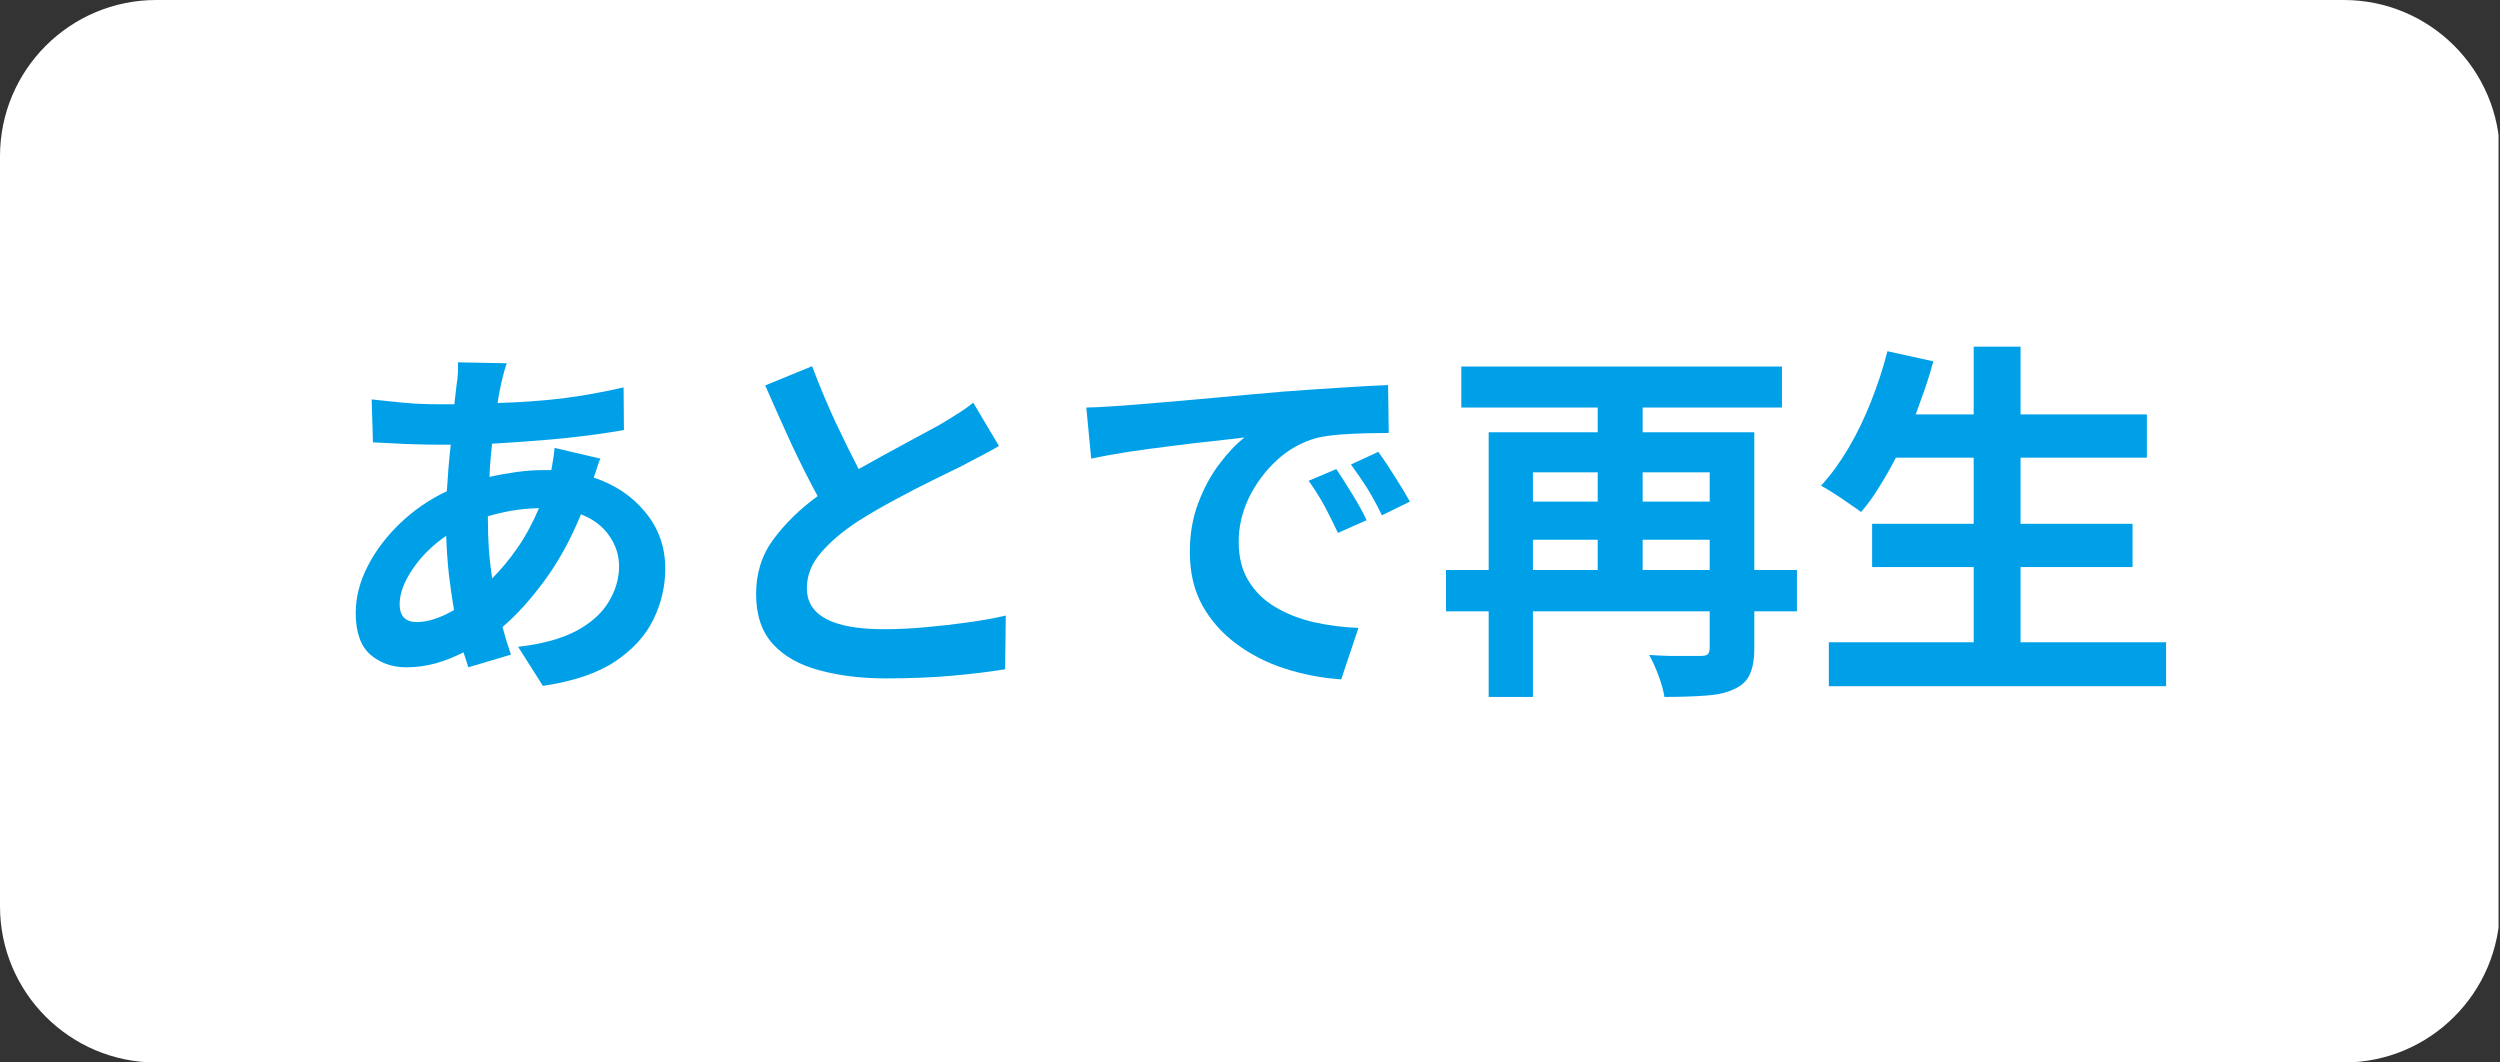 <svg xmlns="http://www.w3.org/2000/svg" xmlns:xlink="http://www.w3.org/1999/xlink" width="160" zoomAndPan="magnify" viewBox="0 0 120 51" height="68" preserveAspectRatio="xMidYMid meet" version="1.0"><rect x="0" y="0" width="120" height="51" fill="#333333" stroke="none"/><defs><g/><clipPath id="6ceb3a7d41"><path d="M 7.5 0 L 112.5 0 C 116.641 0 120 3.359 120 7.5 L 120 43.5 C 120 47.641 116.641 51 112.5 51 L 7.5 51 C 3.359 51 0 47.641 0 43.5 L 0 7.5 C 0 3.359 3.359 0 7.5 0 Z M 7.5 0 " clip-rule="nonzero"/></clipPath><clipPath id="6a145b5e5e"><path d="M 0 0 L 120 0 L 120 51 L 0 51 Z M 0 0 " clip-rule="nonzero"/></clipPath><clipPath id="a98e9b89fe"><path d="M 7.5 0 L 112.5 0 C 116.641 0 120 3.359 120 7.5 L 120 43.5 C 120 47.641 116.641 51 112.5 51 L 7.5 51 C 3.359 51 0 47.641 0 43.5 L 0 7.5 C 0 3.359 3.359 0 7.5 0 Z M 7.5 0 " clip-rule="nonzero"/></clipPath><clipPath id="e6c99c3d4d"><rect x="0" width="120" y="0" height="51"/></clipPath></defs><g clip-path="url(#6ceb3a7d41)"><g transform="matrix(1, 0, 0, 1, -0, 0)"><g clip-path="url(#e6c99c3d4d)"><g clip-path="url(#6a145b5e5e)"><g clip-path="url(#a98e9b89fe)"><path fill="#ffffff" d="M 0 0 L 119.93 0 L 119.93 51 L 0 51 Z M 0 0 " fill-opacity="1" fill-rule="nonzero"/></g></g></g></g></g><g fill="#00a0e9" fill-opacity="1"><g transform="translate(15.371, 31.875)"><g><path d="M 8.047 -7.094 L 8.047 -7.062 C 8.047 -6.508 8.062 -5.988 8.094 -5.5 C 8.133 -5.008 8.188 -4.547 8.25 -4.109 C 8.676 -4.535 9.082 -5.023 9.469 -5.578 C 9.852 -6.129 10.195 -6.766 10.5 -7.484 C 10.031 -7.473 9.586 -7.43 9.172 -7.359 C 8.766 -7.285 8.391 -7.195 8.047 -7.094 Z M 4.641 -2.016 C 5.16 -2.016 5.754 -2.207 6.422 -2.594 C 6.328 -3.156 6.242 -3.734 6.172 -4.328 C 6.109 -4.93 6.066 -5.539 6.047 -6.156 C 5.391 -5.707 4.852 -5.176 4.438 -4.562 C 4.02 -3.945 3.812 -3.383 3.812 -2.875 C 3.812 -2.301 4.086 -2.016 4.641 -2.016 Z M 11.25 -10.375 L 13.453 -9.859 C 13.398 -9.766 13.348 -9.629 13.297 -9.453 C 13.242 -9.285 13.188 -9.117 13.125 -8.953 C 14.156 -8.609 14.984 -8.051 15.609 -7.281 C 16.242 -6.52 16.562 -5.617 16.562 -4.578 C 16.562 -3.742 16.375 -2.938 16 -2.156 C 15.625 -1.375 15.008 -0.695 14.156 -0.125 C 13.312 0.438 12.156 0.828 10.688 1.047 L 9.5 -0.828 C 10.656 -0.961 11.586 -1.219 12.297 -1.594 C 13.004 -1.977 13.52 -2.441 13.844 -2.984 C 14.176 -3.535 14.344 -4.102 14.344 -4.688 C 14.344 -5.219 14.188 -5.707 13.875 -6.156 C 13.562 -6.613 13.109 -6.957 12.516 -7.188 C 12.016 -5.969 11.426 -4.898 10.75 -3.984 C 10.082 -3.078 9.414 -2.344 8.75 -1.781 C 8.812 -1.551 8.875 -1.328 8.938 -1.109 C 9.008 -0.891 9.082 -0.672 9.156 -0.453 L 7.109 0.156 C 7.078 0.051 7.039 -0.062 7 -0.188 C 6.957 -0.312 6.914 -0.438 6.875 -0.562 C 6.445 -0.344 6 -0.164 5.531 -0.031 C 5.062 0.094 4.594 0.156 4.125 0.156 C 3.457 0.156 2.883 -0.047 2.406 -0.453 C 1.938 -0.867 1.703 -1.535 1.703 -2.453 C 1.703 -3.203 1.895 -3.953 2.281 -4.703 C 2.664 -5.453 3.188 -6.141 3.844 -6.766 C 4.508 -7.398 5.254 -7.91 6.078 -8.297 C 6.109 -8.68 6.133 -9.055 6.156 -9.422 C 6.188 -9.797 6.223 -10.164 6.266 -10.531 L 5.688 -10.531 C 5.375 -10.531 5.023 -10.535 4.641 -10.547 C 4.254 -10.555 3.875 -10.57 3.5 -10.594 C 3.133 -10.613 2.812 -10.629 2.531 -10.641 L 2.469 -12.703 C 2.688 -12.68 2.984 -12.648 3.359 -12.609 C 3.734 -12.566 4.133 -12.531 4.562 -12.5 C 5 -12.477 5.398 -12.469 5.766 -12.469 L 6.438 -12.469 L 6.547 -13.422 C 6.578 -13.598 6.598 -13.781 6.609 -13.969 C 6.617 -14.156 6.617 -14.328 6.609 -14.484 L 8.953 -14.438 C 8.891 -14.258 8.836 -14.086 8.797 -13.922 C 8.754 -13.766 8.719 -13.617 8.688 -13.484 C 8.656 -13.336 8.625 -13.18 8.594 -13.016 C 8.562 -12.859 8.535 -12.695 8.516 -12.531 C 9.598 -12.562 10.629 -12.633 11.609 -12.75 C 12.586 -12.875 13.57 -13.051 14.562 -13.281 L 14.578 -11.234 C 13.703 -11.078 12.703 -10.941 11.578 -10.828 C 10.461 -10.723 9.352 -10.641 8.25 -10.578 C 8.219 -10.316 8.191 -10.051 8.172 -9.781 C 8.148 -9.52 8.133 -9.254 8.125 -8.984 C 8.539 -9.078 8.973 -9.156 9.422 -9.219 C 9.879 -9.281 10.332 -9.312 10.781 -9.312 L 11.094 -9.312 C 11.125 -9.488 11.156 -9.676 11.188 -9.875 C 11.219 -10.082 11.238 -10.25 11.25 -10.375 Z M 11.25 -10.375 "/></g></g></g><g fill="#00a0e9" fill-opacity="1"><g transform="translate(33.371, 31.875)"><g><path d="M 13.344 -12.547 L 14.578 -10.469 C 14.316 -10.312 14.035 -10.156 13.734 -10 C 13.441 -9.852 13.133 -9.691 12.812 -9.516 C 12.445 -9.336 11.977 -9.109 11.406 -8.828 C 10.832 -8.547 10.227 -8.234 9.594 -7.891 C 8.969 -7.555 8.383 -7.219 7.844 -6.875 C 7.102 -6.395 6.504 -5.891 6.047 -5.359 C 5.586 -4.836 5.359 -4.266 5.359 -3.641 C 5.359 -2.328 6.598 -1.672 9.078 -1.672 C 9.68 -1.672 10.332 -1.703 11.031 -1.766 C 11.738 -1.828 12.426 -1.906 13.094 -2 C 13.77 -2.094 14.375 -2.203 14.906 -2.328 L 14.875 0.25 C 14.113 0.375 13.258 0.477 12.312 0.562 C 11.363 0.645 10.305 0.688 9.141 0.688 C 7.961 0.688 6.898 0.555 5.953 0.297 C 5.016 0.047 4.273 -0.367 3.734 -0.953 C 3.191 -1.547 2.922 -2.348 2.922 -3.359 C 2.922 -4.359 3.195 -5.234 3.75 -5.984 C 4.312 -6.742 5.02 -7.438 5.875 -8.062 C 5.457 -8.832 5.035 -9.672 4.609 -10.578 C 4.191 -11.492 3.773 -12.426 3.359 -13.375 L 5.609 -14.297 C 5.961 -13.367 6.332 -12.484 6.719 -11.641 C 7.113 -10.805 7.488 -10.047 7.844 -9.359 C 8.582 -9.773 9.301 -10.172 10 -10.547 C 10.707 -10.93 11.273 -11.238 11.703 -11.469 C 12.035 -11.664 12.332 -11.848 12.594 -12.016 C 12.863 -12.18 13.113 -12.359 13.344 -12.547 Z M 13.344 -12.547 "/></g></g></g><g fill="#00a0e9" fill-opacity="1"><g transform="translate(50.831, 31.875)"><g><path d="M 13.312 -9.359 C 13.531 -9.035 13.785 -8.633 14.078 -8.156 C 14.367 -7.688 14.598 -7.27 14.766 -6.906 L 13.391 -6.297 C 13.16 -6.785 12.941 -7.223 12.734 -7.609 C 12.523 -7.992 12.273 -8.391 11.984 -8.797 Z M 15.328 -10.188 C 15.555 -9.875 15.816 -9.484 16.109 -9.016 C 16.41 -8.547 16.656 -8.141 16.844 -7.797 L 15.5 -7.141 C 15.258 -7.641 15.023 -8.07 14.797 -8.438 C 14.566 -8.801 14.305 -9.18 14.016 -9.578 Z M 1.312 -12.312 C 1.676 -12.32 2.016 -12.336 2.328 -12.359 C 2.648 -12.379 2.895 -12.395 3.062 -12.406 C 3.562 -12.445 4.203 -12.5 4.984 -12.562 C 5.773 -12.633 6.66 -12.711 7.641 -12.797 C 8.629 -12.891 9.672 -12.984 10.766 -13.078 C 11.691 -13.148 12.609 -13.211 13.516 -13.266 C 14.422 -13.328 15.18 -13.367 15.797 -13.391 L 15.828 -11.094 C 15.516 -11.094 15.148 -11.086 14.734 -11.078 C 14.316 -11.066 13.898 -11.047 13.484 -11.016 C 13.078 -10.984 12.711 -10.93 12.391 -10.859 C 11.66 -10.66 11.016 -10.301 10.453 -9.781 C 9.891 -9.258 9.441 -8.656 9.109 -7.969 C 8.785 -7.281 8.625 -6.582 8.625 -5.875 C 8.625 -5.133 8.781 -4.508 9.094 -4 C 9.406 -3.488 9.828 -3.07 10.359 -2.75 C 10.898 -2.426 11.516 -2.18 12.203 -2.016 C 12.898 -1.859 13.625 -1.766 14.375 -1.734 L 13.547 0.734 C 12.617 0.672 11.719 0.5 10.844 0.219 C 9.977 -0.062 9.203 -0.457 8.516 -0.969 C 7.828 -1.477 7.281 -2.098 6.875 -2.828 C 6.477 -3.555 6.281 -4.406 6.281 -5.375 C 6.281 -6.238 6.414 -7.023 6.688 -7.734 C 6.957 -8.453 7.297 -9.078 7.703 -9.609 C 8.109 -10.148 8.508 -10.57 8.906 -10.875 C 8.52 -10.832 8.02 -10.773 7.406 -10.703 C 6.789 -10.641 6.129 -10.562 5.422 -10.469 C 4.711 -10.383 4.02 -10.289 3.344 -10.188 C 2.664 -10.082 2.066 -9.973 1.547 -9.859 Z M 1.312 -12.312 "/></g></g></g><g fill="#00a0e9" fill-opacity="1"><g transform="translate(68.831, 31.875)"><g><path d="M 10.016 -4.516 L 13.234 -4.516 L 13.234 -5.969 L 10.016 -5.969 Z M 4.75 -5.969 L 4.75 -4.516 L 7.859 -4.516 L 7.859 -5.969 Z M 7.859 -9.203 L 4.75 -9.203 L 4.75 -7.797 L 7.859 -7.797 Z M 13.234 -9.203 L 10.016 -9.203 L 10.016 -7.797 L 13.234 -7.797 Z M 17.422 -4.516 L 17.422 -2.531 L 15.375 -2.531 L 15.375 -0.75 C 15.375 -0.219 15.301 0.195 15.156 0.5 C 15.02 0.812 14.758 1.051 14.375 1.219 C 14.02 1.383 13.566 1.484 13.016 1.516 C 12.473 1.555 11.82 1.578 11.062 1.578 C 11.02 1.297 10.926 0.957 10.781 0.562 C 10.633 0.164 10.484 -0.164 10.328 -0.438 C 10.66 -0.414 10.992 -0.398 11.328 -0.391 C 11.672 -0.391 11.973 -0.391 12.234 -0.391 C 12.504 -0.391 12.691 -0.391 12.797 -0.391 C 12.961 -0.391 13.078 -0.414 13.141 -0.469 C 13.203 -0.531 13.234 -0.641 13.234 -0.797 L 13.234 -2.531 L 4.75 -2.531 L 4.75 1.578 L 2.625 1.578 L 2.625 -2.531 L 0.578 -2.531 L 0.578 -4.516 L 2.625 -4.516 L 2.625 -11.125 L 7.859 -11.125 L 7.859 -12.312 L 1.312 -12.312 L 1.312 -14.281 L 16.703 -14.281 L 16.703 -12.312 L 10.016 -12.312 L 10.016 -11.125 L 15.375 -11.125 L 15.375 -4.516 Z M 17.422 -4.516 "/></g></g></g><g fill="#00a0e9" fill-opacity="1"><g transform="translate(86.831, 31.875)"><g><path d="M 10.156 -1.047 L 17.141 -1.047 L 17.141 1.062 L 0.953 1.062 L 0.953 -1.047 L 7.906 -1.047 L 7.906 -4.656 L 3.031 -4.656 L 3.031 -6.734 L 7.906 -6.734 L 7.906 -9.906 L 4.172 -9.906 C 3.91 -9.406 3.641 -8.93 3.359 -8.484 C 3.086 -8.035 2.801 -7.641 2.5 -7.297 C 2.352 -7.41 2.16 -7.547 1.922 -7.703 C 1.691 -7.867 1.453 -8.031 1.203 -8.188 C 0.961 -8.344 0.754 -8.469 0.578 -8.562 C 1.047 -9.07 1.484 -9.672 1.891 -10.359 C 2.297 -11.047 2.656 -11.785 2.969 -12.578 C 3.289 -13.379 3.555 -14.191 3.766 -15.016 L 5.969 -14.531 C 5.852 -14.094 5.723 -13.664 5.578 -13.25 C 5.43 -12.832 5.281 -12.41 5.125 -11.984 L 7.906 -11.984 L 7.906 -15.234 L 10.156 -15.234 L 10.156 -11.984 L 16.219 -11.984 L 16.219 -9.906 L 10.156 -9.906 L 10.156 -6.734 L 15.531 -6.734 L 15.531 -4.656 L 10.156 -4.656 Z M 10.156 -1.047 "/></g></g></g></svg>